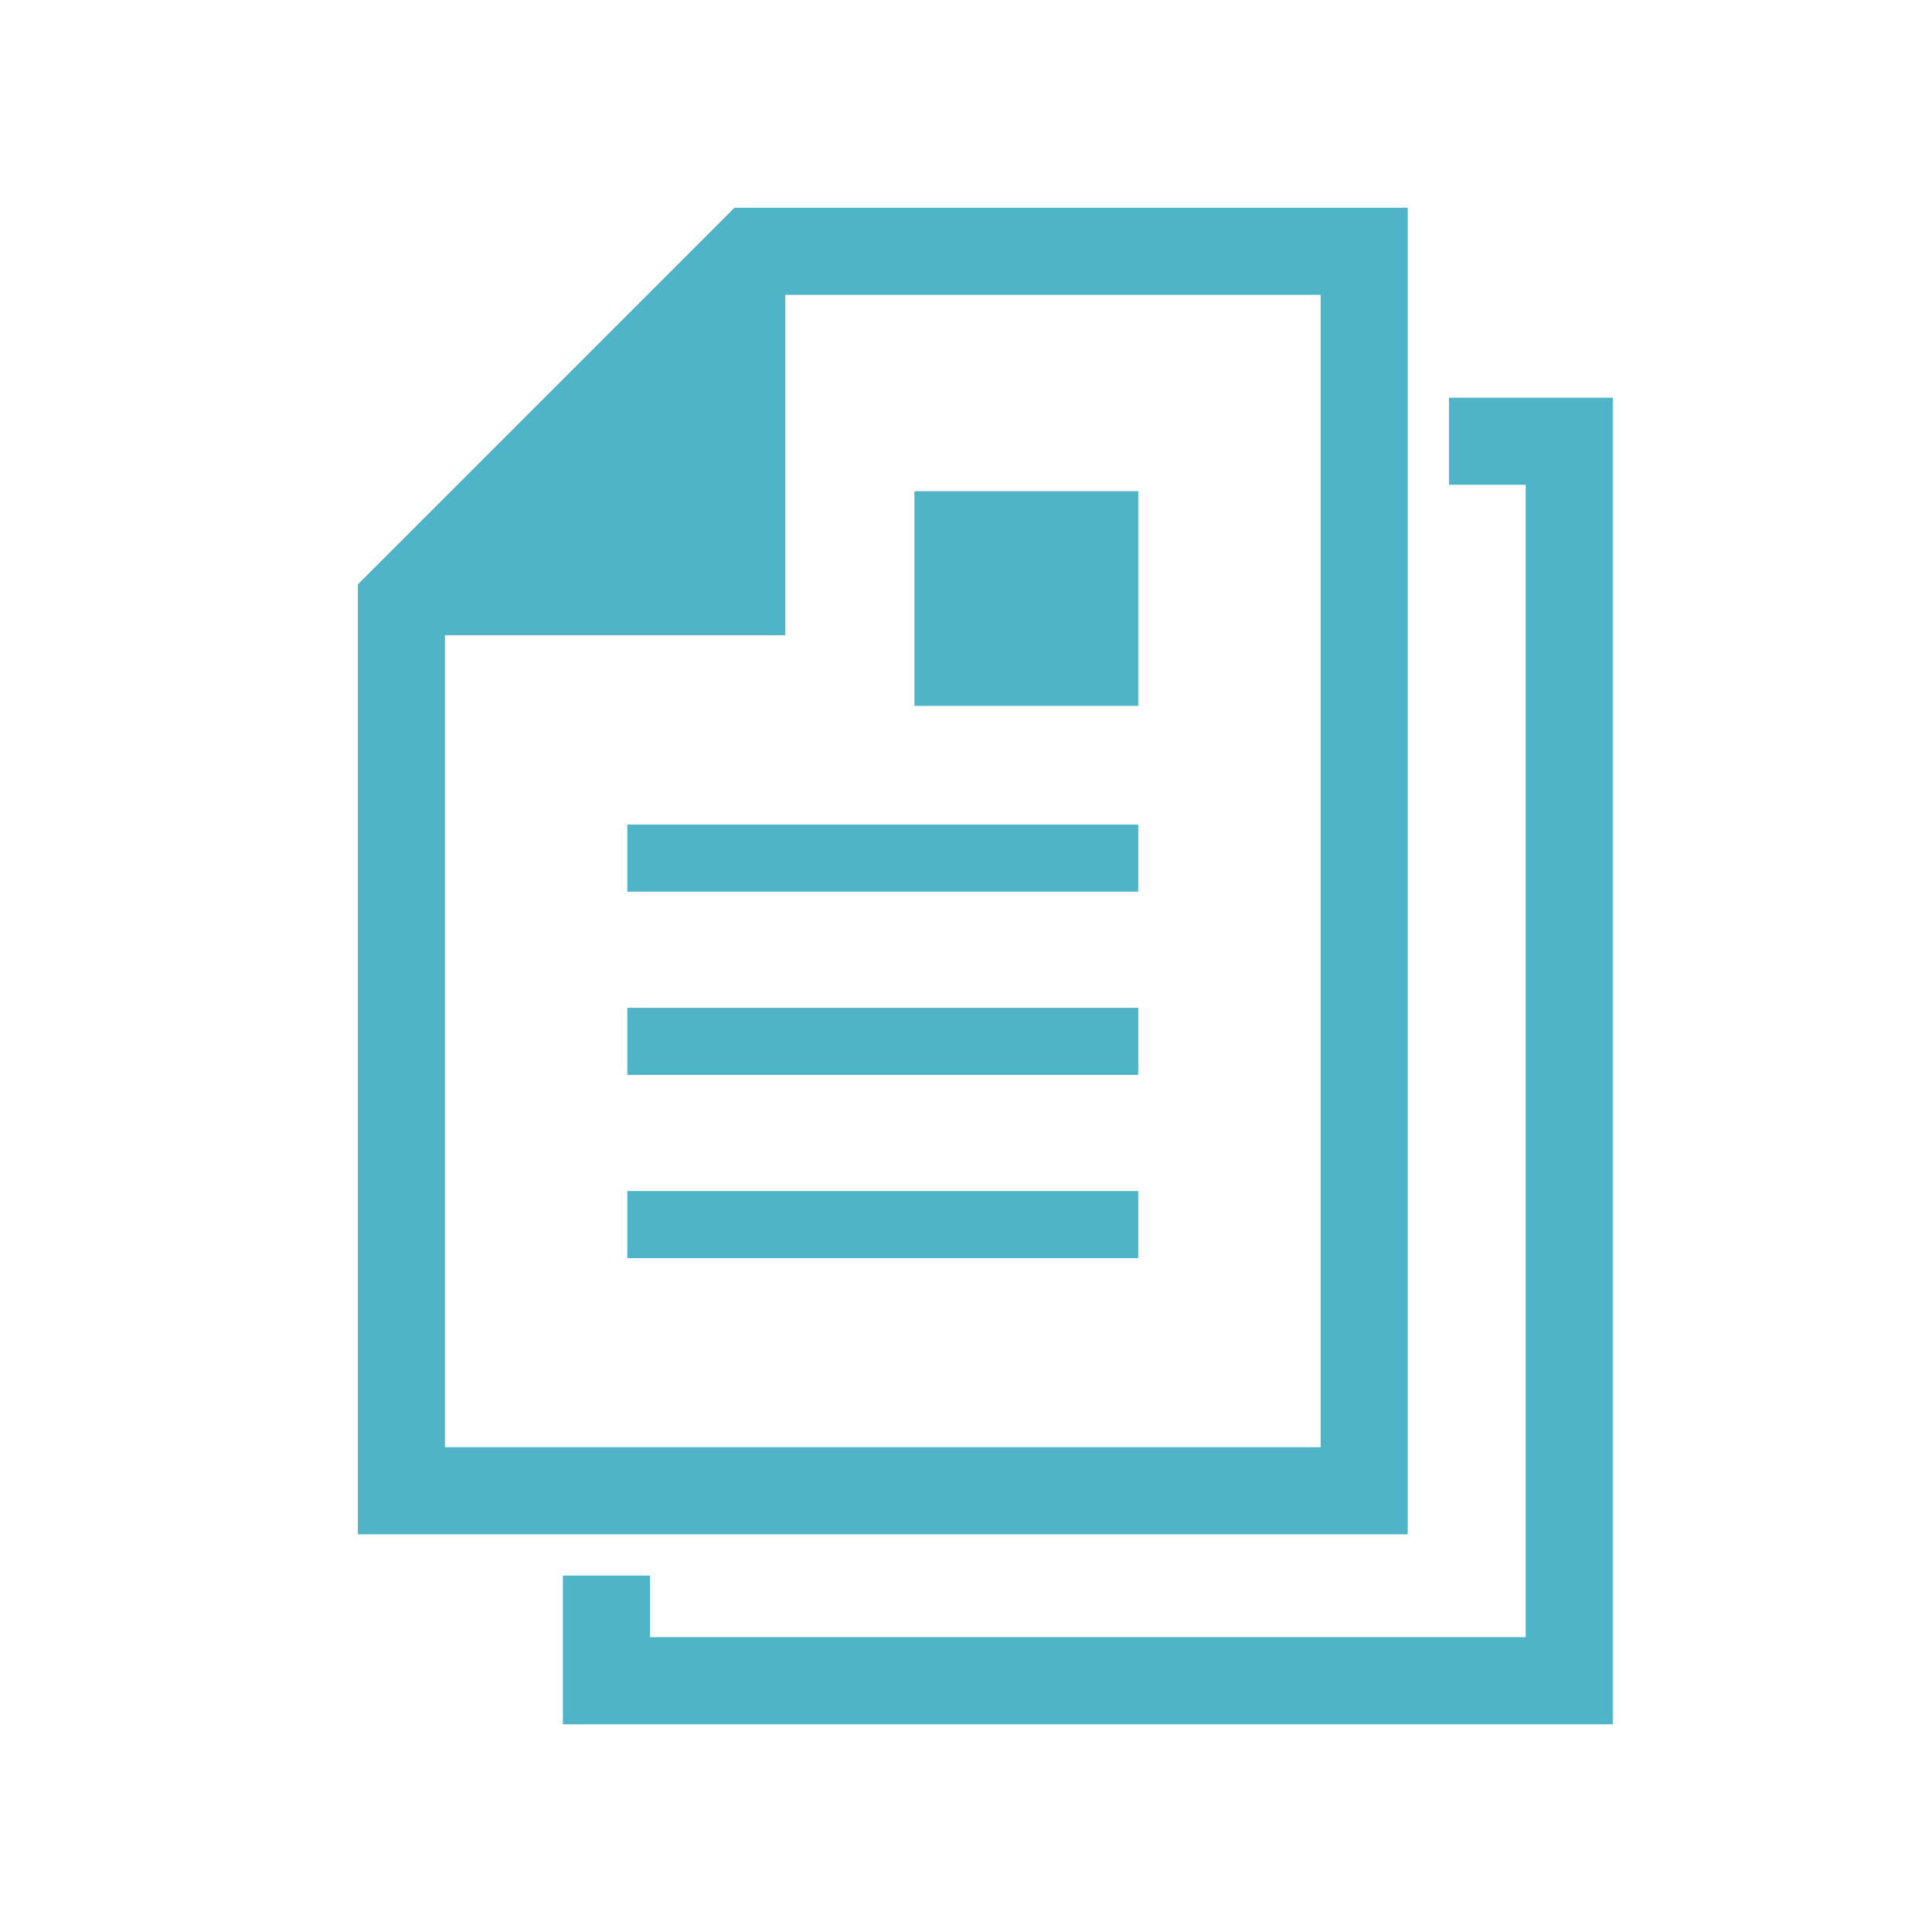 <svg xmlns="http://www.w3.org/2000/svg" xmlns:xlink="http://www.w3.org/1999/xlink" width="100" height="100" viewBox="0 0 100 100">
  <defs>
    <clipPath id="clip-path">
      <rect id="長方形_23011" data-name="長方形 23011" width="100" height="100" transform="translate(0 2626.074)" fill="#eee"/>
    </clipPath>
  </defs>
  <g id="マスクグループ_64" data-name="マスクグループ 64" transform="translate(0 -2626.074)" clip-path="url(#clip-path)">
    <g id="文書ドキュメント" transform="translate(18.522 2636.827)">
      <path id="パス_6743" data-name="パス 6743" d="M62.966,0H28.119L8.624,19.495V68.662H62.966V0ZM58.459,64.153H13.132V22.125H30.75V4.507H58.459Z" transform="translate(-8.624)" fill="#50b4c8"/>
      <rect id="長方形_23018" data-name="長方形 23018" width="26.446" height="3.473" transform="translate(13.947 31.927)" fill="#50b4c8"/>
      <rect id="長方形_23019" data-name="長方形 23019" width="26.446" height="3.473" transform="translate(13.947 41.41)" fill="#50b4c8"/>
      <rect id="長方形_23020" data-name="長方形 23020" width="26.446" height="3.473" transform="translate(13.947 50.894)" fill="#50b4c8"/>
      <rect id="長方形_23021" data-name="長方形 23021" width="11.587" height="11.111" transform="translate(28.807 14.672)" fill="#50b4c8"/>
      <path id="パス_6744" data-name="パス 6744" d="M68.01,12.526v4.507h3.971V76.68H26.654V73.492H22.146v7.7H76.488V12.526Z" transform="translate(-11.532 -2.694)" fill="#50b4c8"/>
    </g>
  </g>
</svg>
